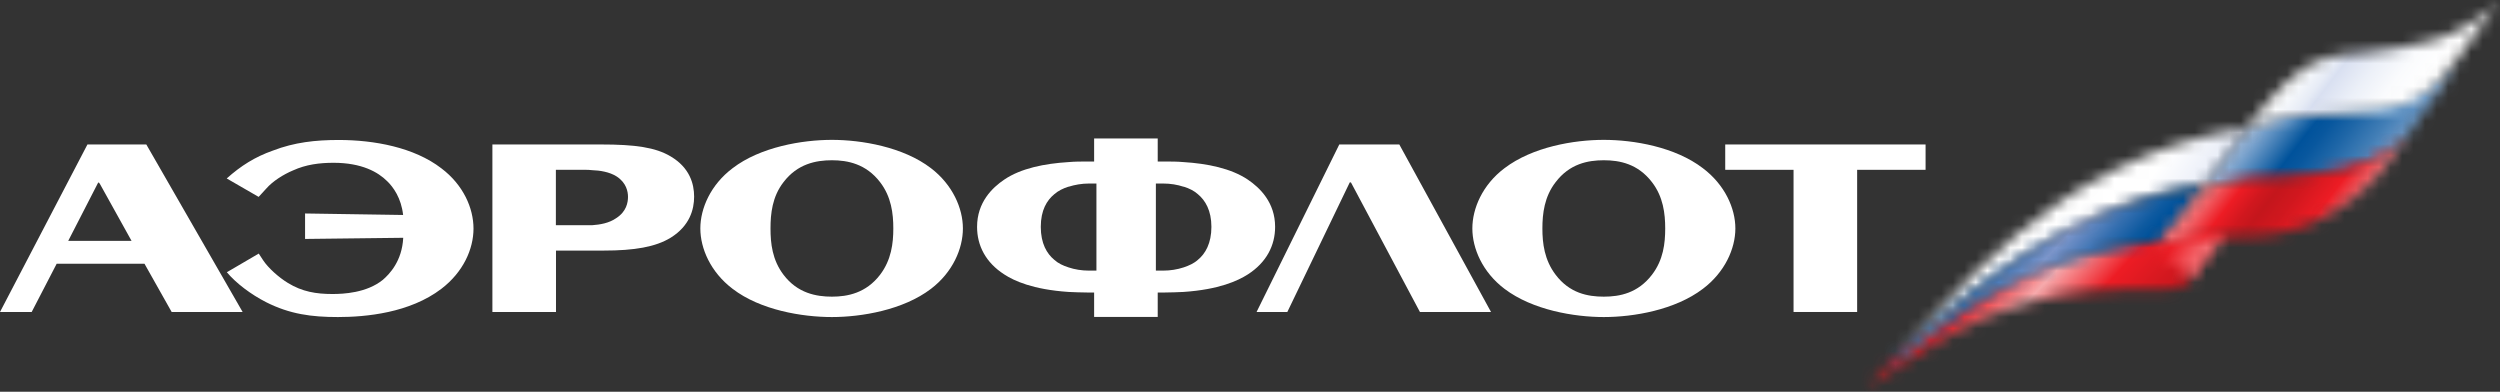 <svg width="217" height="34" viewBox="0 0 217 34" fill="none" xmlns="http://www.w3.org/2000/svg">
<rect x="0" y="0" width="217" height="34" fill="#333333" stroke="none"/>
<g clip-path="url(#clip0_5_13860)">
<path fill-rule="evenodd" clip-rule="evenodd" d="M111.74 27.08L117.16 15.83H117.26L123.25 27.08H129.42L121.46 12.54H116.25L109.07 27.08H111.74Z" fill="white"/>
<mask id="mask0_5_13860" style="mask-type:luminance" maskUnits="userSpaceOnUse" x="161" y="20" width="32" height="14">
<path d="M164.108 31.488C174.651 23.634 180.311 20.509 192.832 20.392L190.13 24.102C189.627 25.201 188.832 25.156 188.002 25.102C179.049 25.03 172.806 25.706 161.927 33.758L164.099 31.479L164.108 31.488Z" fill="white"/>
</mask>
<g mask="url(#mask0_5_13860)">
<mask id="mask1_5_13860" style="mask-type:luminance" maskUnits="userSpaceOnUse" x="155" y="4" width="45" height="46">
<path d="M176.301 4.685L155.393 27.555L178.454 49.491L199.362 26.62L176.301 4.685Z" fill="white"/>
</mask>
<g mask="url(#mask1_5_13860)">
<path d="M175.855 -17.696L133.49 28.644L178.921 71.857L221.286 25.517L175.855 -17.696Z" fill="url(#paint0_linear_5_13860)"/>
</g>
</g>
<mask id="mask2_5_13860" style="mask-type:luminance" maskUnits="userSpaceOnUse" x="164" y="11" width="32" height="21">
<path d="M164.1 31.478C174.705 21.499 183.561 17.005 191.349 16.122C192.038 15.194 194.413 12.078 195.137 11.033C177.389 13.987 169.539 26.236 164.109 31.469" fill="white"/>
</mask>
<g mask="url(#mask2_5_13860)">
<mask id="mask3_5_13860" style="mask-type:luminance" maskUnits="userSpaceOnUse" x="154" y="-4" width="51" height="51">
<path d="M174.315 -3.843L154.689 24.746L184.931 46.345L204.557 17.756L174.315 -3.843Z" fill="white"/>
</mask>
<g mask="url(#mask3_5_13860)">
<path d="M171.086 -27.725L131.566 29.845L188.143 70.254L227.663 12.684L171.086 -27.725Z" fill="url(#paint1_linear_5_13860)"/>
</g>
</g>
<mask id="mask4_5_13860" style="mask-type:luminance" maskUnits="userSpaceOnUse" x="163" y="16" width="29" height="17">
<path d="M164.646 30.911C164.435 31.109 163.702 31.92 163.499 32.109C169.724 27.425 174.933 22.553 187.913 20.751C188.558 20.004 190.448 17.473 191.339 16.122C179.507 17.761 171.763 24.498 164.646 30.911Z" fill="white"/>
</mask>
<g mask="url(#mask4_5_13860)">
<mask id="mask5_5_13860" style="mask-type:luminance" maskUnits="userSpaceOnUse" x="155" y="1" width="45" height="46">
<path d="M176.434 1.961L155.67 24.673L178.376 46.27L199.14 23.558L176.434 1.961Z" fill="white"/>
</mask>
<g mask="url(#mask5_5_13860)">
<path d="M175.889 -20.159L133.999 25.661L178.926 68.395L220.816 22.575L175.889 -20.159Z" fill="url(#paint2_linear_5_13860)"/>
</g>
</g>
<mask id="mask6_5_13860" style="mask-type:luminance" maskUnits="userSpaceOnUse" x="187" y="19" width="7" height="6">
<path d="M189.892 24.543C190.007 24.138 190.289 23.832 188.974 23.039C187.428 22.111 186.89 22.499 187.234 21.553C187.49 20.832 190.81 19.401 193.238 20.247C193.238 20.247 191.084 22.787 189.892 24.543Z" fill="white"/>
</mask>
<g mask="url(#mask6_5_13860)">
<mask id="mask7_5_13860" style="mask-type:luminance" maskUnits="userSpaceOnUse" x="184" y="16" width="12" height="12">
<path d="M188.668 16.488L184.62 23.095L191.45 27.448L195.497 20.841L188.668 16.488Z" fill="white"/>
</mask>
<g mask="url(#mask7_5_13860)">
<path d="M187.674 11.501L179.789 24.371L192.445 32.437L200.329 19.567L187.674 11.501Z" fill="url(#paint3_linear_5_13860)"/>
</g>
</g>
<mask id="mask8_5_13860" style="mask-type:luminance" maskUnits="userSpaceOnUse" x="190" y="5" width="24" height="12">
<path d="M199.216 9.872C196.788 10.205 195.26 10.817 194.289 12.069L190.898 16.699C191.64 16.023 193.874 15.69 196.293 15.627H196.637C196.735 15.627 196.841 15.627 196.946 15.627C197.291 15.618 197.653 15.6 198.033 15.591C201.467 15.456 206.227 14.96 209.017 11.655L213.185 5.774L213.688 5.071C210.068 9.935 201.803 9.511 199.233 9.863" fill="white"/>
</mask>
<g mask="url(#mask8_5_13860)">
<mask id="mask9_5_13860" style="mask-type:luminance" maskUnits="userSpaceOnUse" x="185" y="-7" width="35" height="35">
<path d="M199.578 -6.219L185.356 12.255L204.975 27.969L219.198 9.495L199.578 -6.219Z" fill="white"/>
</mask>
<g mask="url(#mask9_5_13860)">
<path d="M198.261 -22.986L169.07 14.934L206.287 44.743L235.479 6.823L198.261 -22.986Z" fill="url(#paint4_linear_5_13860)"/>
</g>
</g>
<mask id="mask10_5_13860" style="mask-type:luminance" maskUnits="userSpaceOnUse" x="194" y="0" width="23" height="12">
<path d="M205.441 4.503C204.382 4.647 201.989 4.611 200.002 5.908C198.007 7.205 195.614 10.277 194.43 11.898C195.525 10.7 196.982 10.367 199.119 10.114C201.256 9.862 204.338 9.907 206.528 9.61C208.629 9.322 210.589 8.89 213.309 5.08L217 0C213.176 3.864 209 4.026 205.441 4.512" fill="white"/>
</mask>
<g mask="url(#mask10_5_13860)">
<mask id="mask11_5_13860" style="mask-type:luminance" maskUnits="userSpaceOnUse" x="188" y="-12" width="35" height="36">
<path d="M203.04 -11.184L188.764 7.362L208.39 23.081L222.666 4.536L203.04 -11.184Z" fill="white"/>
</mask>
<g mask="url(#mask11_5_13860)">
<path d="M201.687 -27.981L172.441 10.009L209.727 39.874L238.973 1.883L201.687 -27.981Z" fill="url(#paint5_linear_5_13860)"/>
</g>
</g>
<mask id="mask12_5_13860" style="mask-type:luminance" maskUnits="userSpaceOnUse" x="187" y="11" width="23" height="11">
<path d="M201.229 15.014C198.625 15.384 195.649 15.492 194.792 15.537C193.335 15.6 191.393 16.077 190.854 16.744C189.221 18.815 187.649 20.752 187.225 21.553C188.223 20.608 191.516 20.716 195.508 20.527C199.49 20.346 203.525 18.581 206.713 14.879L209.132 11.466C207.516 13.582 204.655 14.528 201.229 15.014Z" fill="white"/>
</mask>
<g mask="url(#mask12_5_13860)">
<mask id="mask13_5_13860" style="mask-type:luminance" maskUnits="userSpaceOnUse" x="182" y="0" width="32" height="33">
<path d="M195.581 0.604L182.423 17.697L200.778 32.398L213.936 15.305L195.581 0.604Z" fill="white"/>
</mask>
<g mask="url(#mask13_5_13860)">
<path d="M194.445 -14.998L167.288 20.279L201.915 48.013L229.072 12.736L194.445 -14.998Z" fill="url(#paint6_linear_5_13860)"/>
</g>
</g>
<path fill-rule="evenodd" clip-rule="evenodd" d="M26.49 20.74L35 20.64C34.9 22.67 33.8 23.8 33.23 24.29C31.82 25.43 29.81 25.52 28.85 25.52C27.44 25.52 26.23 25.32 24.99 24.56C24.2 24.08 23.29 23.27 22.84 22.59L22.46 22.01L19.69 23.63C20.5 24.59 21.77 25.55 23.1 26.23C25.16 27.27 27.04 27.52 29.33 27.52C31.77 27.52 35.57 27.16 38.31 25.07C40.22 23.61 41.1 21.61 41.1 19.84C41.1 18.07 40.22 16.05 38.31 14.61C35.95 12.79 32.48 12.15 29.4 12.15C27.39 12.15 25.56 12.35 23.69 13.07C22.13 13.62 20.91 14.39 19.68 15.49L22.45 17.09L23.12 16.36C23.67 15.73 24.6 15.14 25.44 14.79C26.56 14.28 27.73 14.13 28.95 14.13C31.41 14.13 32.82 14.94 33.61 15.73C34.13 16.23 34.83 17.19 34.99 18.66L26.48 18.53V20.76L26.49 20.74Z" fill="white"/>
<path fill-rule="evenodd" clip-rule="evenodd" d="M139.21 13.91C140.59 13.91 142.17 14.22 143.39 15.81C144.37 17.08 144.54 18.54 144.54 19.83C144.54 21.12 144.38 22.56 143.39 23.85C142.17 25.44 140.6 25.75 139.21 25.75C137.82 25.75 136.24 25.45 135.03 23.85C134.05 22.56 133.88 21.12 133.88 19.83C133.88 18.54 134.05 17.07 135.03 15.81C136.24 14.22 137.82 13.91 139.21 13.91ZM139.21 27.52C141.79 27.52 145.39 26.91 147.81 25.07C149.72 23.63 150.63 21.58 150.63 19.83C150.63 18.08 149.72 16.04 147.81 14.6C145.4 12.75 141.8 12.14 139.21 12.14C136.62 12.14 133.02 12.75 130.59 14.6C128.68 16.04 127.8 18.09 127.8 19.83C127.8 21.57 128.68 23.62 130.59 25.07C133.03 26.92 136.66 27.52 139.21 27.52Z" fill="white"/>
<path fill-rule="evenodd" clip-rule="evenodd" d="M92.75 16.21C93.28 16.04 93.9 15.93 94.52 15.93H95.17V23.49H94.52C93.9 23.49 93.28 23.39 92.75 23.21C92.28 23.06 91.85 22.86 91.51 22.55C90.87 22.02 90.34 21.14 90.34 19.69C90.34 18.24 90.87 17.39 91.51 16.86C91.85 16.56 92.28 16.35 92.75 16.2M102.74 25.34C105.82 25.13 107.45 24.37 108.31 23.82C109.93 22.78 110.68 21.31 110.68 19.69C110.68 17.57 109.36 16.3 108.31 15.59C106.85 14.61 104.8 14.2 102.74 14.07C102.19 14.02 101.64 14.02 101.09 14.02H100.49V12.02H94.97V14.02H94.39C93.84 14.02 93.29 14.02 92.74 14.07C90.66 14.2 88.61 14.61 87.17 15.59C86.13 16.29 84.81 17.56 84.81 19.69C84.81 21.31 85.55 22.78 87.17 23.82C88.01 24.37 89.64 25.13 92.74 25.34C93.24 25.36 93.79 25.39 94.39 25.39H94.97V27.51H100.49V25.39H101.09C101.68 25.39 102.23 25.36 102.74 25.34ZM102.74 16.2C103.22 16.35 103.65 16.56 103.98 16.86C104.62 17.39 105.15 18.27 105.15 19.69C105.15 21.11 104.63 22.02 103.98 22.55C103.64 22.86 103.21 23.05 102.74 23.21C102.19 23.39 101.59 23.49 100.95 23.49H100.33V15.93H100.95C101.6 15.93 102.19 16.03 102.74 16.21" fill="white"/>
<path fill-rule="evenodd" clip-rule="evenodd" d="M72.21 13.91C73.57 13.91 75.17 14.22 76.39 15.81C77.37 17.08 77.54 18.54 77.54 19.83C77.54 21.12 77.37 22.56 76.39 23.85C75.17 25.44 73.57 25.75 72.21 25.75C70.85 25.75 69.22 25.45 68.01 23.85C67.03 22.56 66.88 21.12 66.88 19.83C66.88 18.54 67.03 17.07 68.01 15.81C69.22 14.22 70.83 13.91 72.21 13.91ZM72.21 27.52C74.77 27.52 78.4 26.91 80.81 25.07C82.7 23.63 83.58 21.58 83.58 19.83C83.58 18.08 82.69 16.04 80.81 14.6C78.4 12.75 74.77 12.14 72.21 12.14C69.65 12.14 66 12.75 63.59 14.6C61.68 16.04 60.79 18.09 60.79 19.83C60.79 21.57 61.68 23.62 63.59 25.07C66 26.92 69.63 27.52 72.21 27.52Z" fill="white"/>
<path fill-rule="evenodd" clip-rule="evenodd" d="M51.38 21.75H52.41C55.06 21.75 56.9 21.44 58.22 20.63C59.87 19.6 60.25 18.18 60.25 17.07C60.25 15.96 59.87 14.56 58.22 13.58C56.9 12.79 55.14 12.54 52.17 12.54H42.74V27.08H48.26V21.75H51.39H51.38ZM51.38 14.77C52.05 14.79 52.91 14.92 53.53 15.32C54.37 15.87 54.51 16.63 54.51 17.09C54.51 17.55 54.39 18.36 53.48 18.94C52.86 19.37 52.09 19.5 51.38 19.55H48.25V14.74H50.81C50.98 14.74 51.17 14.74 51.38 14.77Z" fill="white"/>
<path fill-rule="evenodd" clip-rule="evenodd" d="M8.67 15.96L11.42 20.91H5.92L8.52 15.85H8.59L8.66 15.95L8.67 15.96ZM12.54 22.89L14.9 27.08H21.06L12.7 12.54H7.59L0 27.08H2.75L4.92 22.89H12.54Z" fill="white"/>
<path fill-rule="evenodd" clip-rule="evenodd" d="M149.75 14.74H155.68V27.08H161.2V14.74H167.14V12.54H149.75V14.74Z" fill="white"/>
</g>
<defs>
<linearGradient id="paint0_linear_5_13860" x1="169.242" y1="19.766" x2="182.981" y2="32.326" gradientUnits="userSpaceOnUse">
<stop stop-color="#C4161C"/>
<stop offset="0.3" stop-color="#ED1C24"/>
<stop offset="0.5" stop-color="#F8ABAD"/>
<stop offset="0.72" stop-color="#ED1C24"/>
<stop offset="1" stop-color="#C4161C"/>
</linearGradient>
<linearGradient id="paint1_linear_5_13860" x1="168.815" y1="14.25" x2="191.924" y2="30.113" gradientUnits="userSpaceOnUse">
<stop stop-color="white"/>
<stop offset="0.34" stop-color="white"/>
<stop offset="0.55" stop-color="white"/>
<stop offset="0.91" stop-color="#C7D2EC"/>
<stop offset="1" stop-color="#C7D2EC"/>
</linearGradient>
<linearGradient id="paint2_linear_5_13860" x1="172.076" y1="20.09" x2="180.422" y2="27.72" gradientUnits="userSpaceOnUse">
<stop stop-color="#00529B"/>
<stop offset="0.11" stop-color="#00529B"/>
<stop offset="0.5" stop-color="#7D97CD"/>
<stop offset="0.53" stop-color="#7492C9"/>
<stop offset="0.73" stop-color="#356FB0"/>
<stop offset="0.88" stop-color="#0E5AA0"/>
<stop offset="0.96" stop-color="#00529B"/>
<stop offset="1" stop-color="#00529B"/>
</linearGradient>
<linearGradient id="paint3_linear_5_13860" x1="184.556" y1="18.959" x2="192.414" y2="23.774" gradientUnits="userSpaceOnUse">
<stop stop-color="#C4161C"/>
<stop offset="0.5" stop-color="#ED1C24"/>
<stop offset="1" stop-color="#F8ABAD"/>
</linearGradient>
<linearGradient id="paint4_linear_5_13860" x1="196.387" y1="5.671" x2="210.662" y2="16.66" gradientUnits="userSpaceOnUse">
<stop stop-color="#C7D6EE"/>
<stop offset="0.07" stop-color="#C7D6EE"/>
<stop offset="0.12" stop-color="#AEC5E3"/>
<stop offset="0.21" stop-color="#709CC9"/>
<stop offset="0.35" stop-color="#0D5BA0"/>
<stop offset="0.37" stop-color="#00529B"/>
<stop offset="0.43" stop-color="#08579E"/>
<stop offset="0.52" stop-color="#1E66A7"/>
<stop offset="0.64" stop-color="#427EB6"/>
<stop offset="0.77" stop-color="#759FCB"/>
<stop offset="0.91" stop-color="#B5CAE6"/>
<stop offset="0.95" stop-color="#C7D6EE"/>
<stop offset="1" stop-color="#C7D6EE"/>
</linearGradient>
<linearGradient id="paint5_linear_5_13860" x1="199.168" y1="0.669" x2="213.676" y2="11.837" gradientUnits="userSpaceOnUse">
<stop stop-color="white"/>
<stop offset="0.17" stop-color="white"/>
<stop offset="0.23" stop-color="#F8FAFC"/>
<stop offset="0.31" stop-color="#E7ECF6"/>
<stop offset="0.35" stop-color="#D9E0F1"/>
<stop offset="0.47" stop-color="#ECF0F8"/>
<stop offset="0.59" stop-color="#FAFBFD"/>
<stop offset="0.7" stop-color="white"/>
<stop offset="1" stop-color="white"/>
</linearGradient>
<linearGradient id="paint6_linear_5_13860" x1="190.776" y1="10.94" x2="204.304" y2="21.354" gradientUnits="userSpaceOnUse">
<stop stop-color="#F8ABAD"/>
<stop offset="0.06" stop-color="#F8ABAD"/>
<stop offset="0.1" stop-color="#F7A5A8"/>
<stop offset="0.16" stop-color="#F69799"/>
<stop offset="0.22" stop-color="#F47E82"/>
<stop offset="0.28" stop-color="#F15C61"/>
<stop offset="0.34" stop-color="#EE3037"/>
<stop offset="0.37" stop-color="#ED1C24"/>
<stop offset="0.46" stop-color="#D0171E"/>
<stop offset="0.52" stop-color="#C4161C"/>
<stop offset="0.61" stop-color="#D0171E"/>
<stop offset="0.75" stop-color="#ED1C24"/>
<stop offset="0.96" stop-color="#F8ABAD"/>
<stop offset="1" stop-color="#F8ABAD"/>
</linearGradient>
<clipPath id="clip0_5_13860">
<rect width="217" height="34" fill="white"/>
</clipPath>
</defs>
</svg>
